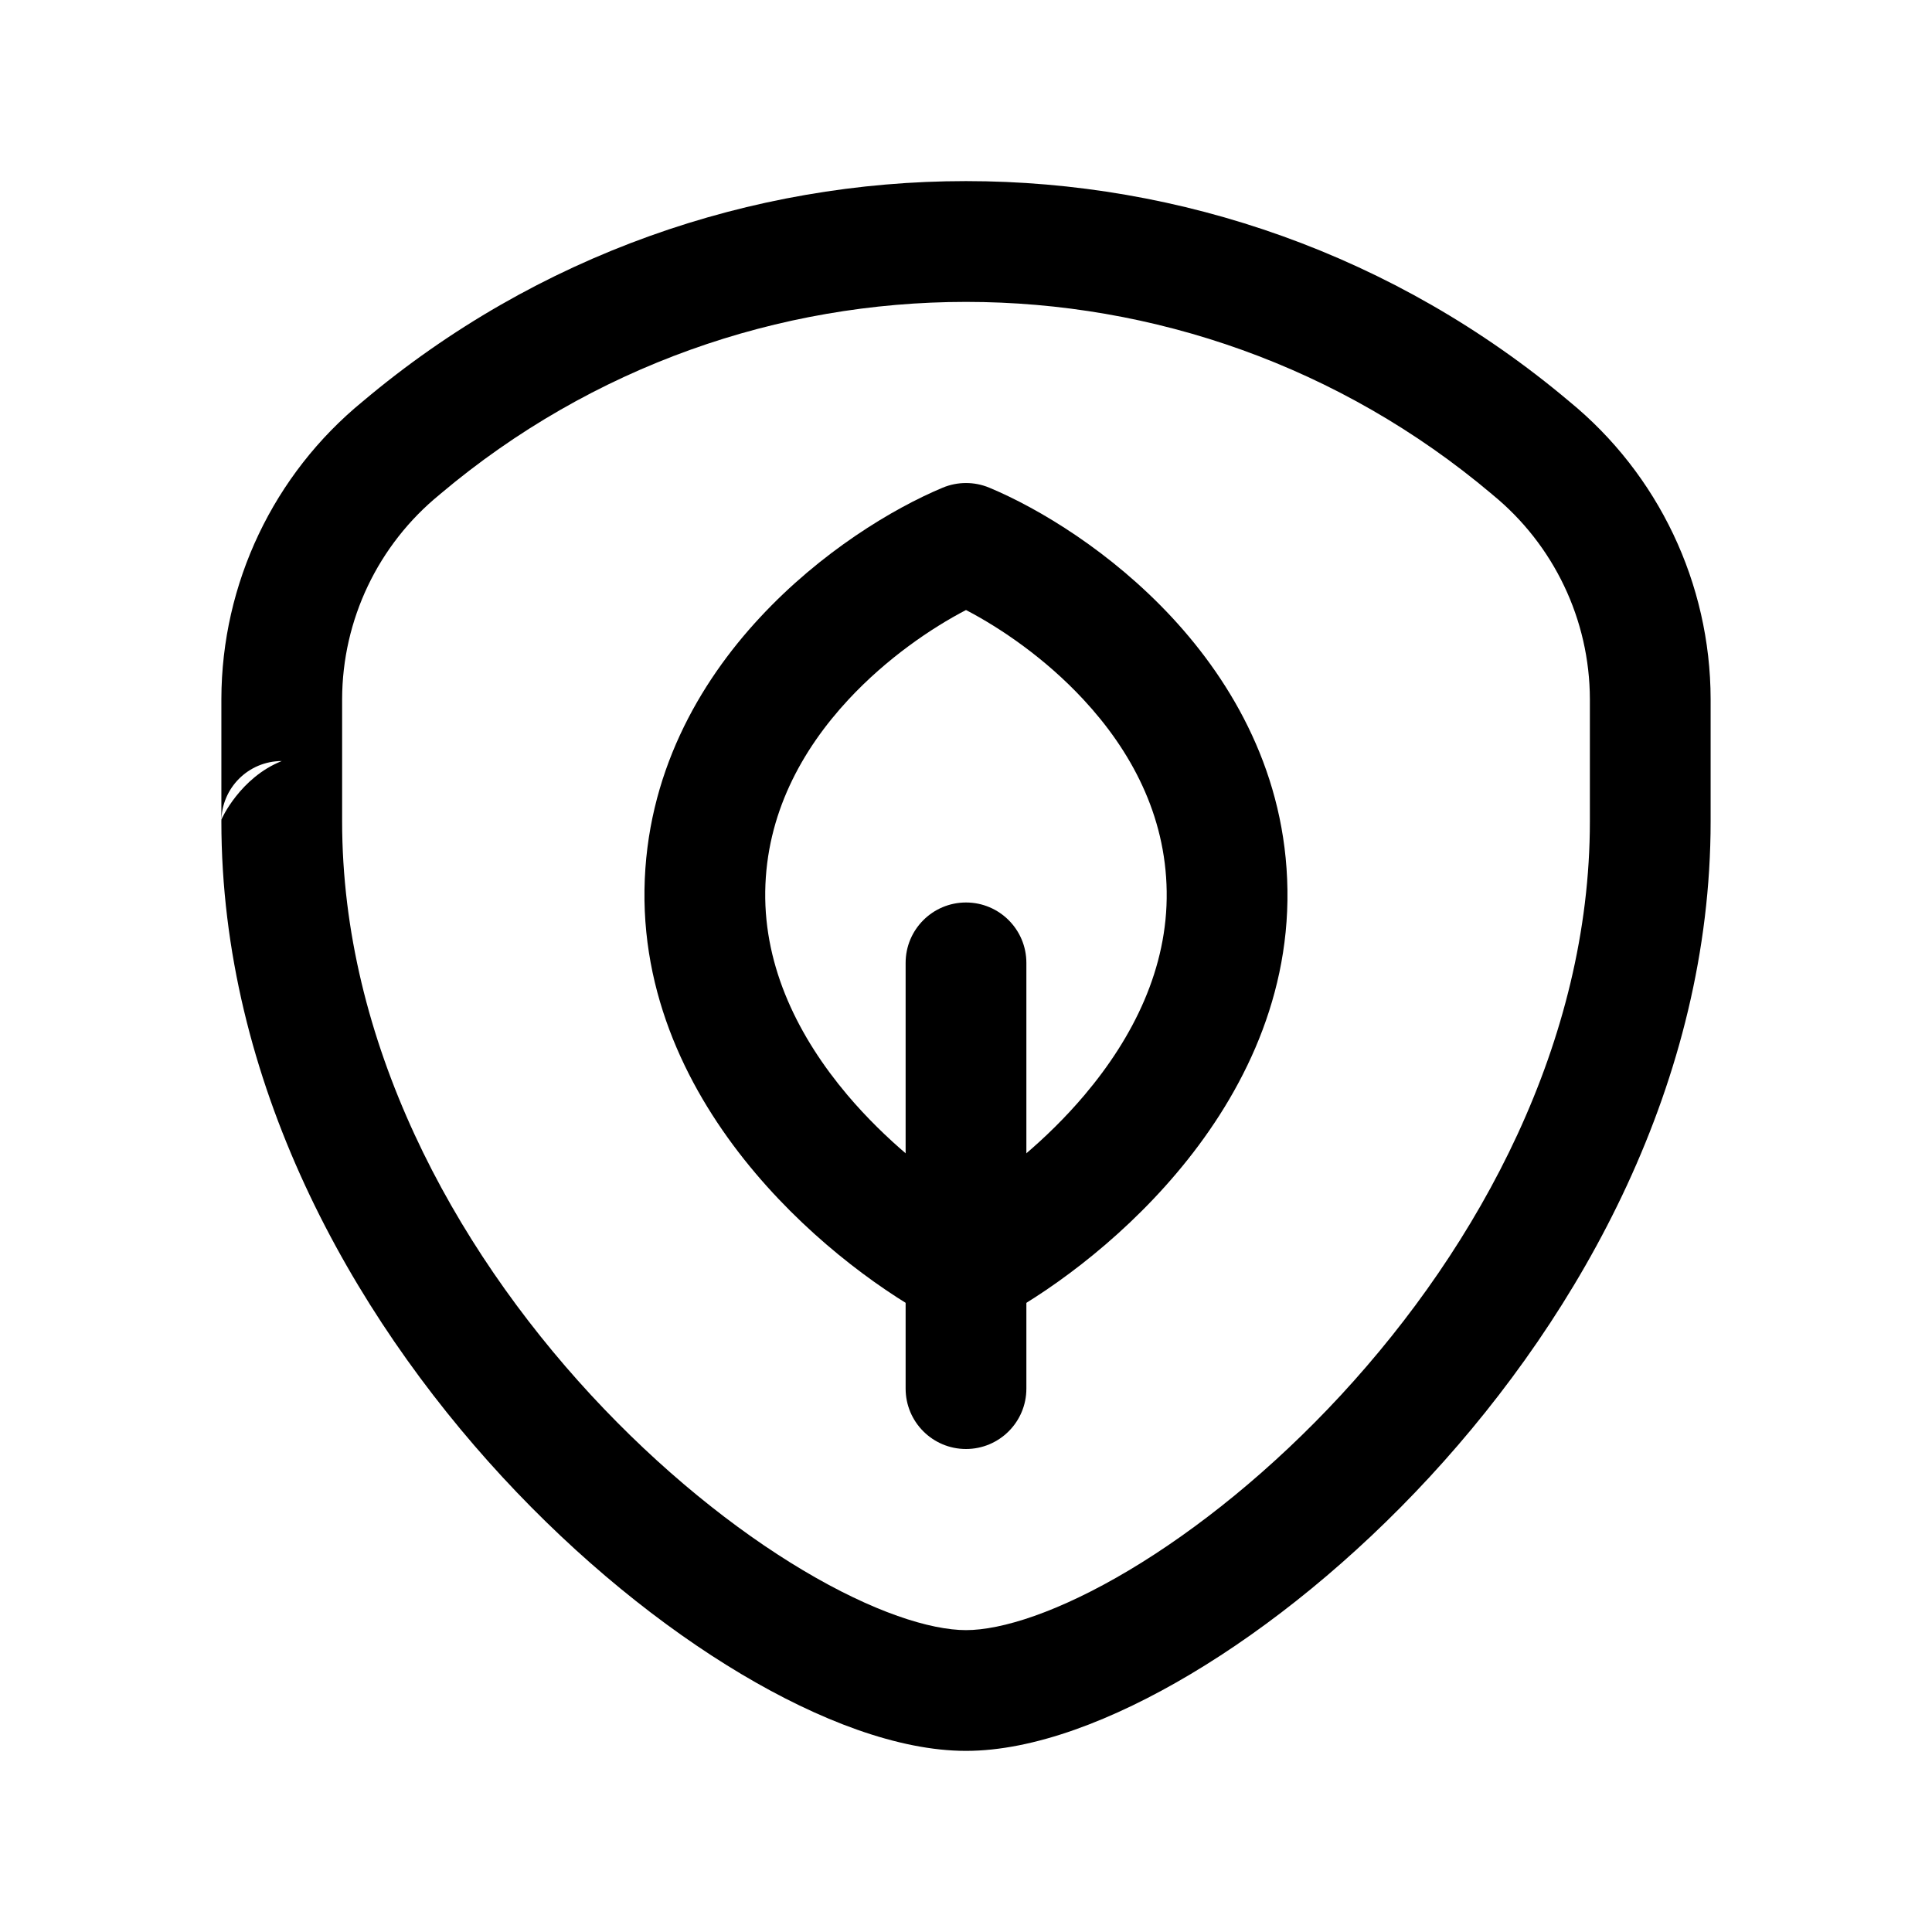 <svg width="24" height="24" viewBox="0 0 24 24" fill="none" xmlns="http://www.w3.org/2000/svg">
<path fill-rule="evenodd" clip-rule="evenodd" d="M19.492 4.985C20.602 5.892 21.247 7.249 21.25 8.682L21.25 8.684L21.25 10.204C21.25 10.204 21.25 10.204 21.25 10.204C21.25 13.433 19.646 16.305 17.76 18.347C16.813 19.372 15.775 20.21 14.791 20.796C13.829 21.369 12.839 21.75 12 21.75C11.161 21.75 10.171 21.369 9.209 20.796C8.225 20.21 7.187 19.372 6.24 18.347C4.354 16.305 2.75 13.433 2.75 10.204C2.75 9.789 3.086 9.454 3.5 9.454C2.984 9.659 2.751 10.173 2.75 10.183L2.75 10.193L2.75 10.198L2.75 10.2L2.75 8.684L2.75 8.682C2.753 7.249 3.398 5.892 4.508 4.985C8.837 1.338 15.163 1.338 19.492 4.985ZM18.53 6.136C14.758 2.955 9.242 2.955 5.47 6.136L5.461 6.144C4.697 6.767 4.252 7.699 4.25 8.685L4.25 10.203C4.25 12.936 5.617 15.463 7.341 17.329C8.199 18.257 9.126 19.001 9.976 19.507C10.848 20.027 11.559 20.25 12 20.25C12.441 20.25 13.152 20.027 14.024 19.507C14.873 19.001 15.801 18.257 16.659 17.329C18.383 15.463 19.75 12.937 19.75 10.204L19.75 8.685C19.75 8.685 19.75 8.686 19.75 8.685C19.748 7.7 19.303 6.767 18.539 6.144L18.53 6.136Z" fill="black"/>
<path fill-rule="evenodd" clip-rule="evenodd" d="M11.711 6.058C11.896 5.981 12.104 5.981 12.289 6.058C12.91 6.317 13.805 6.858 14.559 7.67C15.318 8.488 15.973 9.624 15.993 11.053C16.014 12.485 15.368 13.684 14.618 14.571C13.87 15.457 12.97 16.091 12.346 16.416C12.129 16.528 11.871 16.528 11.654 16.416C11.03 16.091 10.13 15.457 9.382 14.571C8.632 13.684 7.986 12.485 8.006 11.053C8.027 9.624 8.681 8.487 9.441 7.67C10.195 6.858 11.09 6.317 11.711 6.058ZM10.54 8.69C9.953 9.322 9.52 10.12 9.506 11.074C9.493 12.025 9.921 12.885 10.527 13.603C11.002 14.164 11.556 14.602 12 14.884C12.444 14.602 12.998 14.164 13.472 13.603C14.079 12.885 14.507 12.025 14.493 11.074C14.48 10.12 14.046 9.322 13.459 8.69C12.983 8.177 12.43 7.802 12 7.578C11.57 7.802 11.017 8.177 10.54 8.69Z" fill="black"/>
<path fill-rule="evenodd" clip-rule="evenodd" d="M12 11.211C12.414 11.211 12.75 11.547 12.75 11.961L12.75 17.25C12.75 17.664 12.414 18 12 18C11.586 18 11.25 17.664 11.25 17.25L11.25 11.961C11.25 11.547 11.586 11.211 12 11.211Z" fill="black"/>
</svg>